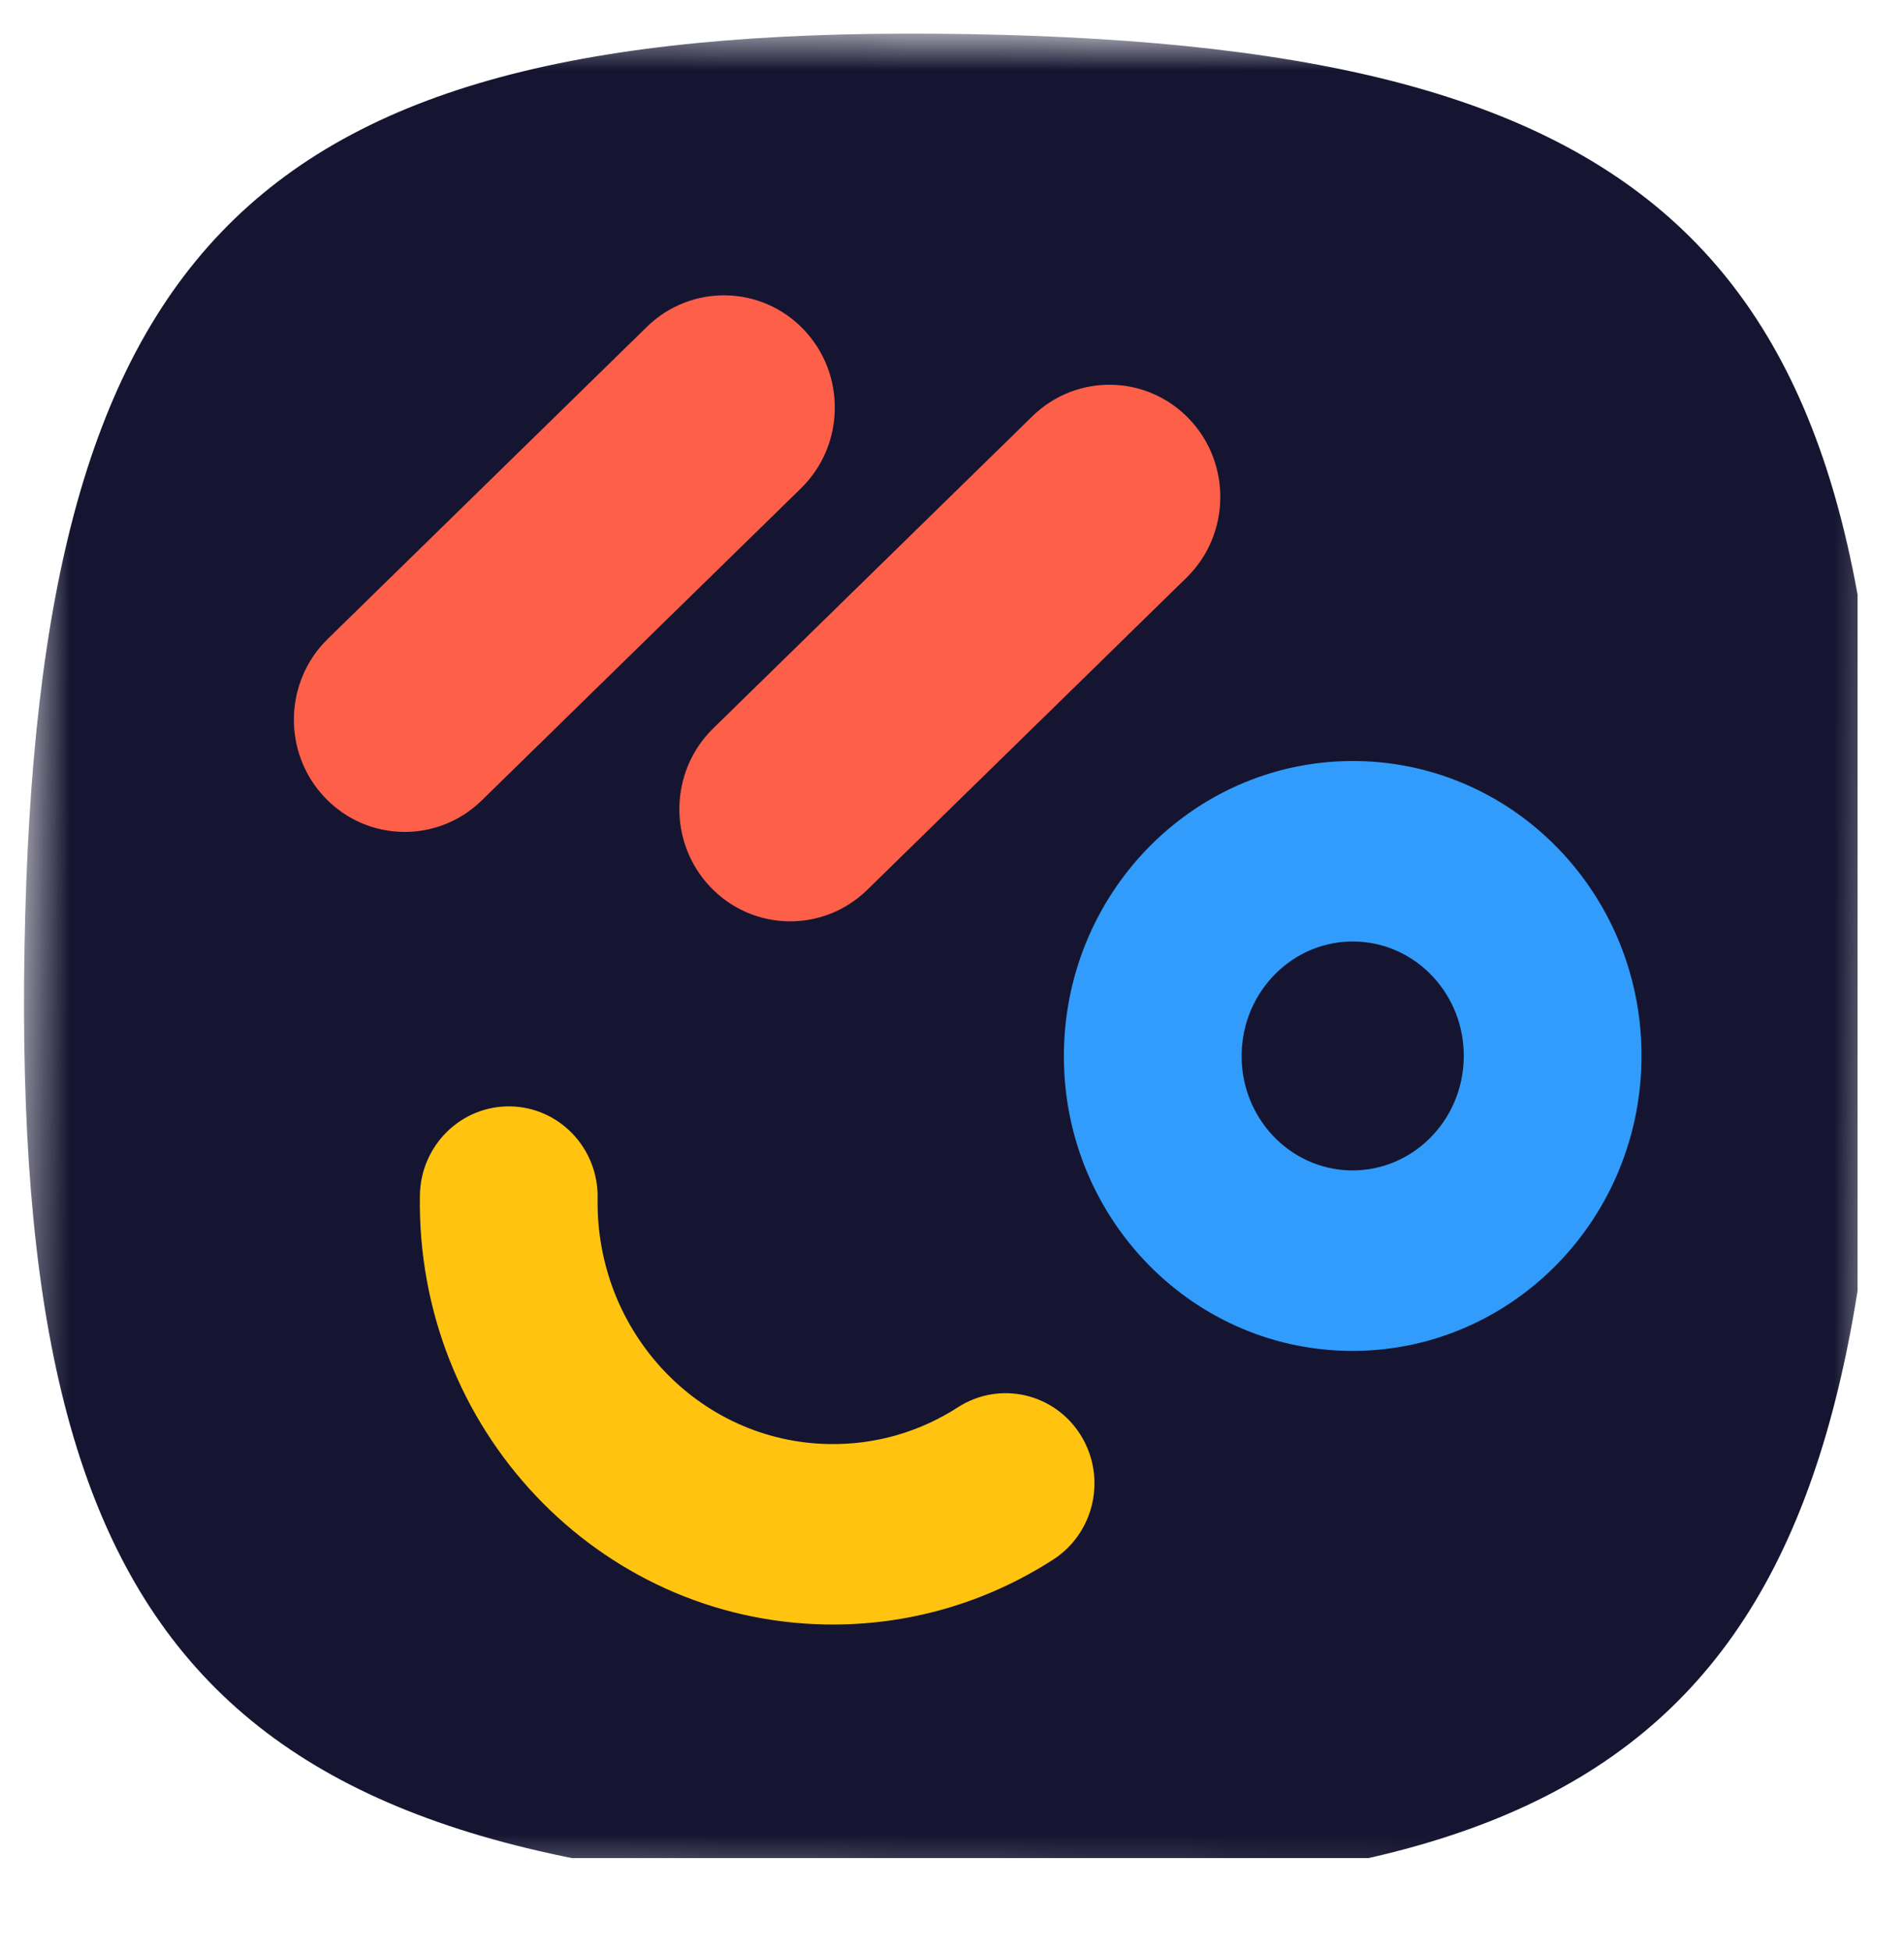 <svg width="41" height="42" viewBox="0 0 41 42" fill="none" xmlns="http://www.w3.org/2000/svg">
<g clip-path="url(#clip0_1030_46140)">
<mask id="mask0_1030_46140" style="mask-type:luminance" maskUnits="userSpaceOnUse" x="0" y="0" width="41" height="42">
<path d="M40.871 1.083L0.877 0.385L0.179 40.379L40.173 41.077L40.871 1.083Z" fill="white"/>
</mask>
<g mask="url(#mask0_1030_46140)">
<path fillRule="evenodd" clipRule="evenodd" d="M20.176 40.728C35.505 40.996 40.254 36.409 40.522 21.08C40.789 5.751 36.203 1.002 20.874 0.734C5.545 0.467 0.795 5.053 0.528 20.382C0.26 35.711 4.847 40.461 20.176 40.728Z" fill="#151531"/>
<path fillRule="evenodd" clipRule="evenodd" d="M29.017 29.081C32.456 29.14 35.286 26.343 35.347 22.841C35.408 19.338 32.677 16.444 29.239 16.384C25.801 16.324 22.971 19.121 22.91 22.624C22.849 26.126 25.579 29.02 29.017 29.081ZM29.085 25.196C27.768 25.173 26.713 24.055 26.737 22.691C26.761 21.326 27.854 20.245 29.171 20.268C30.489 20.291 31.544 21.41 31.52 22.774C31.496 24.139 30.403 25.219 29.085 25.196Z" fill="#319CFC"/>
<path fillRule="evenodd" clipRule="evenodd" d="M9.042 25.726C8.955 30.743 12.864 34.885 17.781 34.971C19.535 35.002 21.226 34.51 22.679 33.574C23.572 32.998 23.836 31.798 23.27 30.893C22.703 29.987 21.521 29.72 20.628 30.295C19.803 30.827 18.847 31.105 17.849 31.087C15.052 31.039 12.819 28.672 12.869 25.793C12.888 24.721 12.046 23.836 10.99 23.818C9.933 23.799 9.061 24.654 9.042 25.726Z" fill="#FFC310"/>
<path fillRule="evenodd" clipRule="evenodd" d="M18.676 19.155L25.548 12.438C26.497 11.511 26.524 9.98 25.608 9.02C24.692 8.06 23.18 8.034 22.231 8.961L15.359 15.679C14.41 16.606 14.383 18.137 15.299 19.097C16.215 20.057 17.727 20.083 18.676 19.155Z" fill="#FD5F49"/>
<path fillRule="evenodd" clipRule="evenodd" d="M10.375 17.23L17.247 10.513C18.196 9.586 18.223 8.055 17.307 7.095C16.391 6.135 14.879 6.109 13.93 7.036L7.058 13.754C6.109 14.681 6.082 16.212 6.998 17.172C7.914 18.132 9.426 18.158 10.375 17.23Z" fill="#FD5F49"/>
</g>
</g>
<defs>
<clipPath id="clip0_1030_46140">
<rect width="40" height="40" fill="white"/>
</clipPath>
</defs>
</svg>
